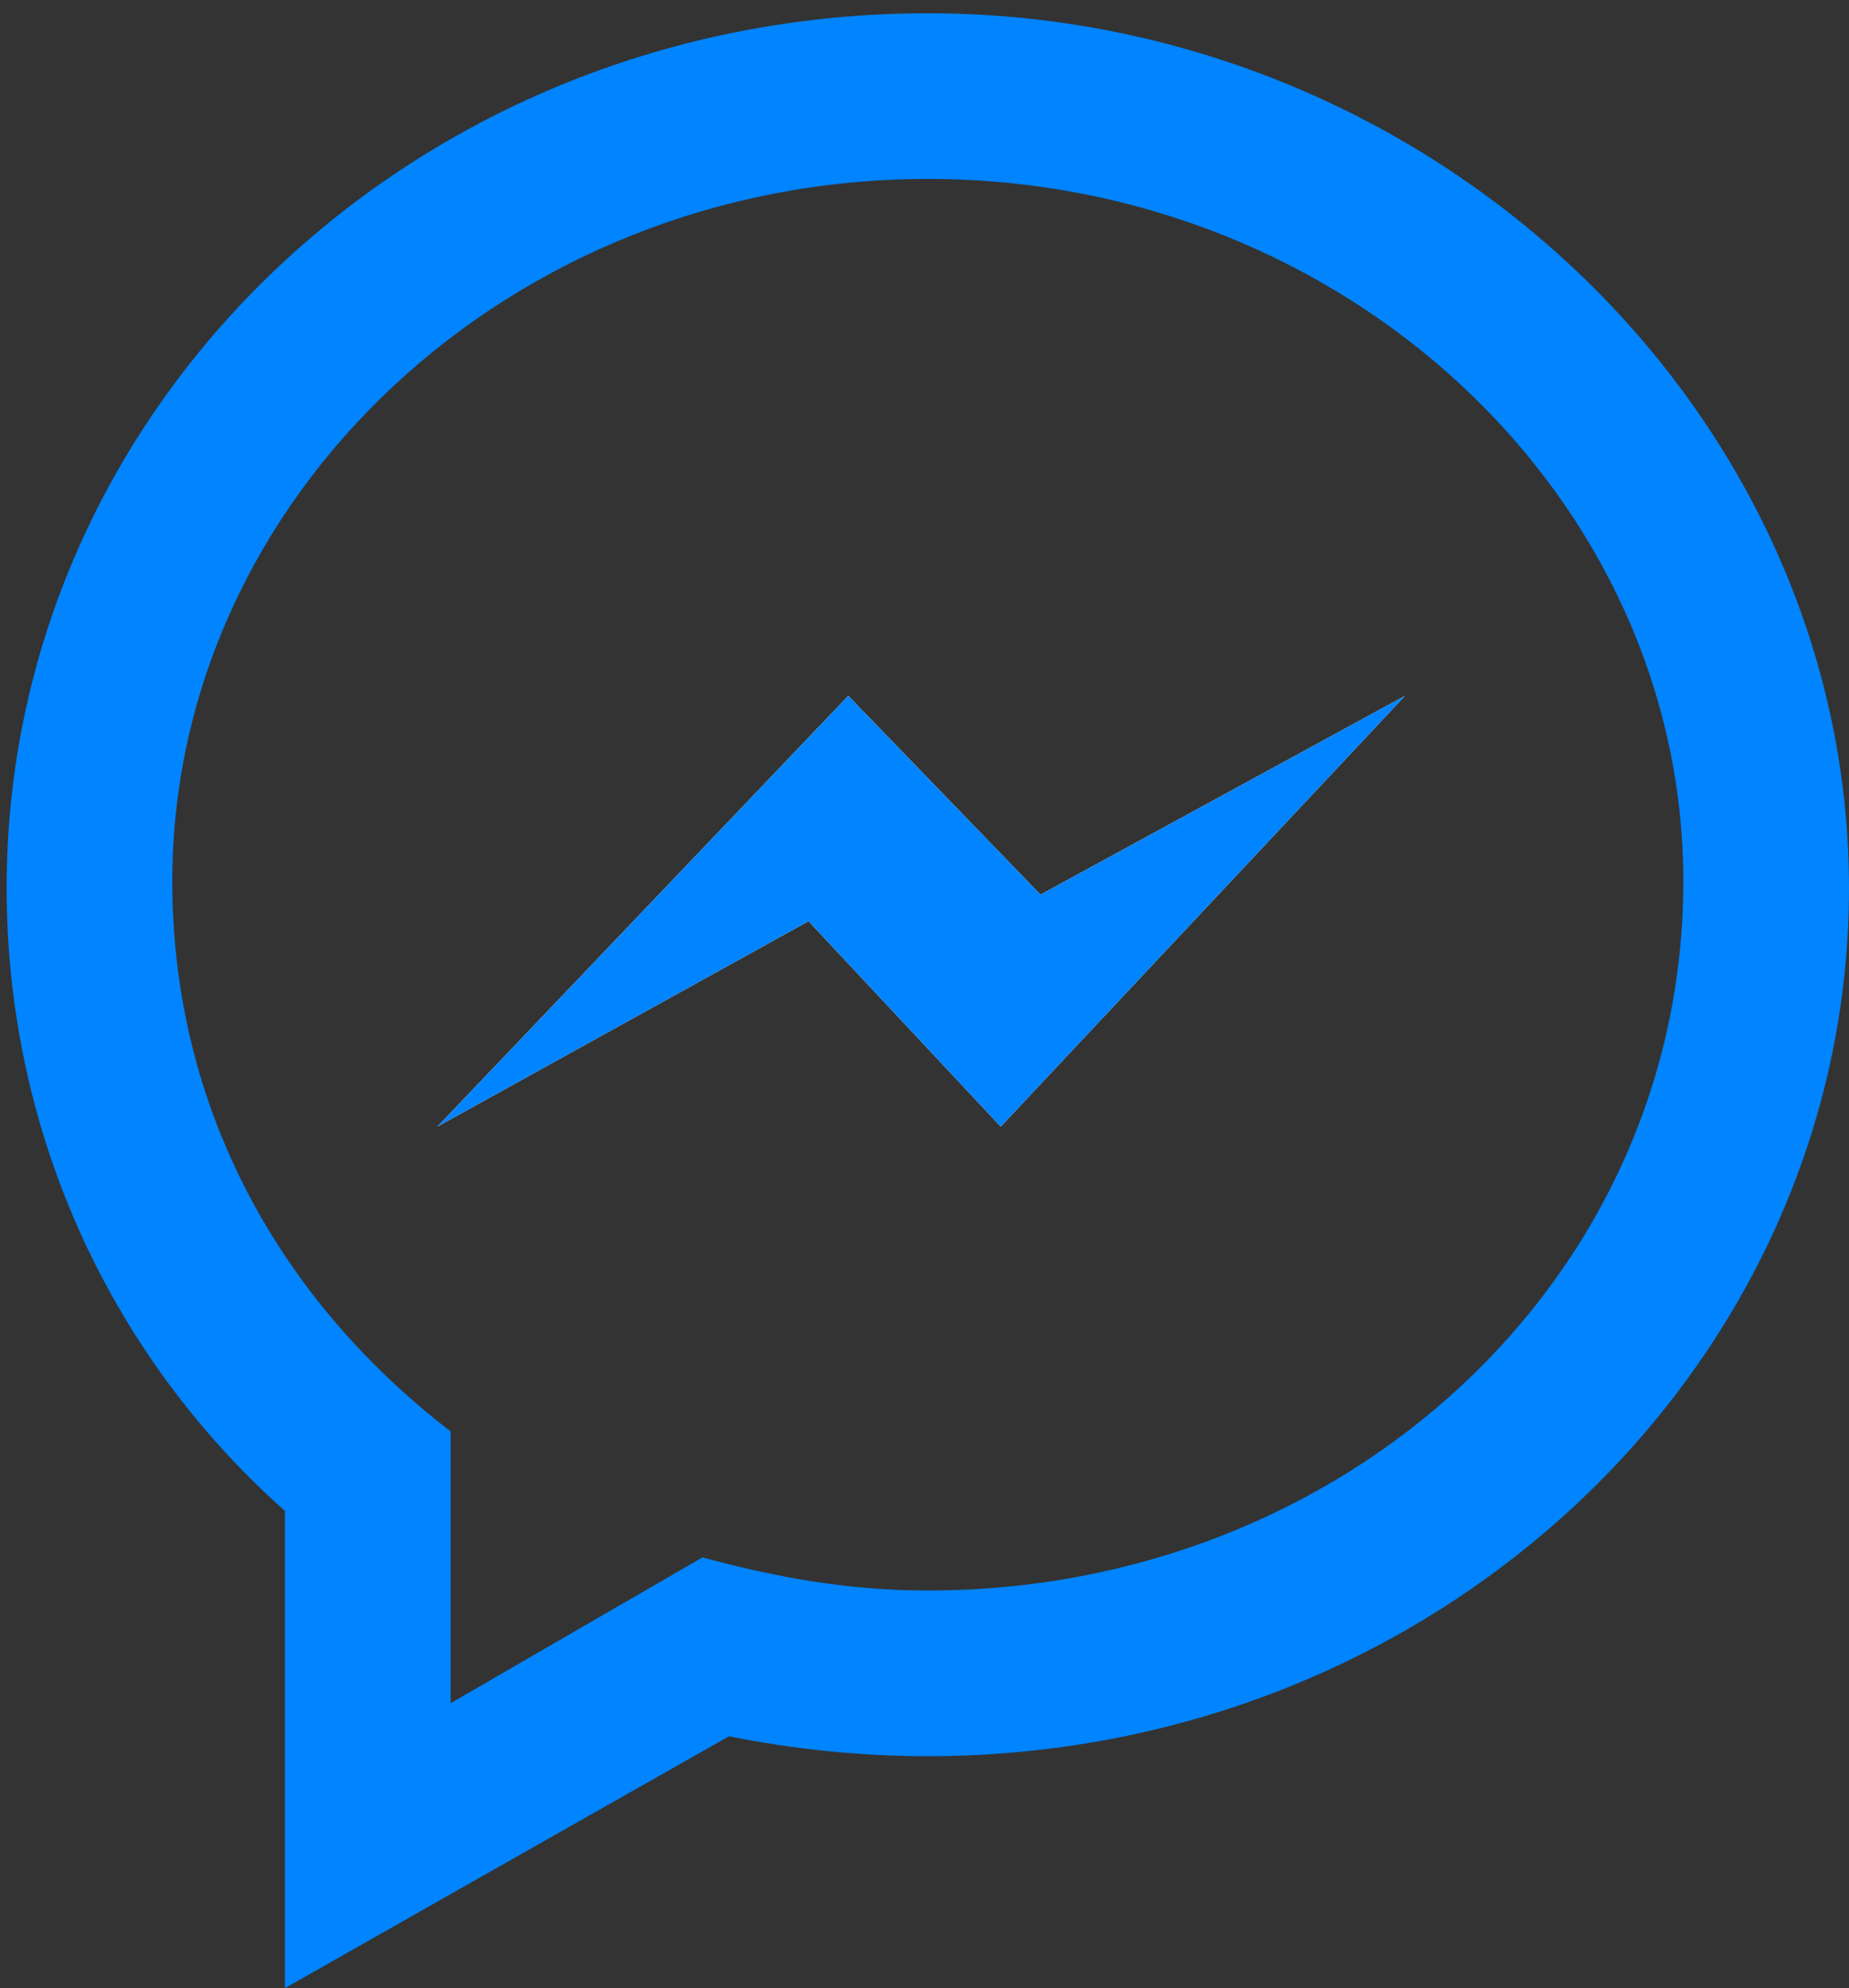 <?xml version="1.0" encoding="iso-8859-1"?>
<!-- Generator: Adobe Illustrator 22.1.0, SVG Export Plug-In . SVG Version: 6.00 Build 0)  -->
<svg version="1.1" id="&#x421;&#x43B;&#x43E;&#x439;_1"
	 xmlns="http://www.w3.org/2000/svg" xmlns:xlink="http://www.w3.org/1999/xlink" x="0px" y="0px" viewBox="0 0 27.9 30"
	 style="enable-background:new 0 0 27.9 30;" xml:space="preserve">
<rect x="0" y="0" width="27.9" height="30" fill="#333333" stroke="none"/>
<g>
	<path style="fill:#0084FF;" d="M14,2.7c6.3,0,11.4,4.8,11.4,10.6C25.4,19.3,20.3,24,14,24c-1.2,0-2.3-0.2-3.4-0.5l-3.8,2.2v-4.1v0
		c-2.6-2-4.2-4.9-4.2-8.3C2.6,7.5,7.7,2.7,14,2.7 M14,0.2C6.3,0.2,0.1,6.1,0.1,13.4c0,3.6,1.5,7,4.2,9.4v2.9V30L8,27.9l3-1.7
		c1,0.2,2,0.3,3,0.3c7.7,0,13.9-5.9,13.9-13.1S21.6,0.2,14,0.2L14,0.2z"/>
</g>
<path style="fill:#FFFFFF;" d="M12.8,10.5L6.6,17l5.6-3.1l2.9,3.1l6.1-6.5l-5.5,3L12.8,10.5z"/>
<path style="fill:#0084FF;" d="M12.8,10.5L6.6,17l5.6-3.1l2.9,3.1l6.1-6.5l-5.5,3L12.8,10.5z"/>
</svg>
